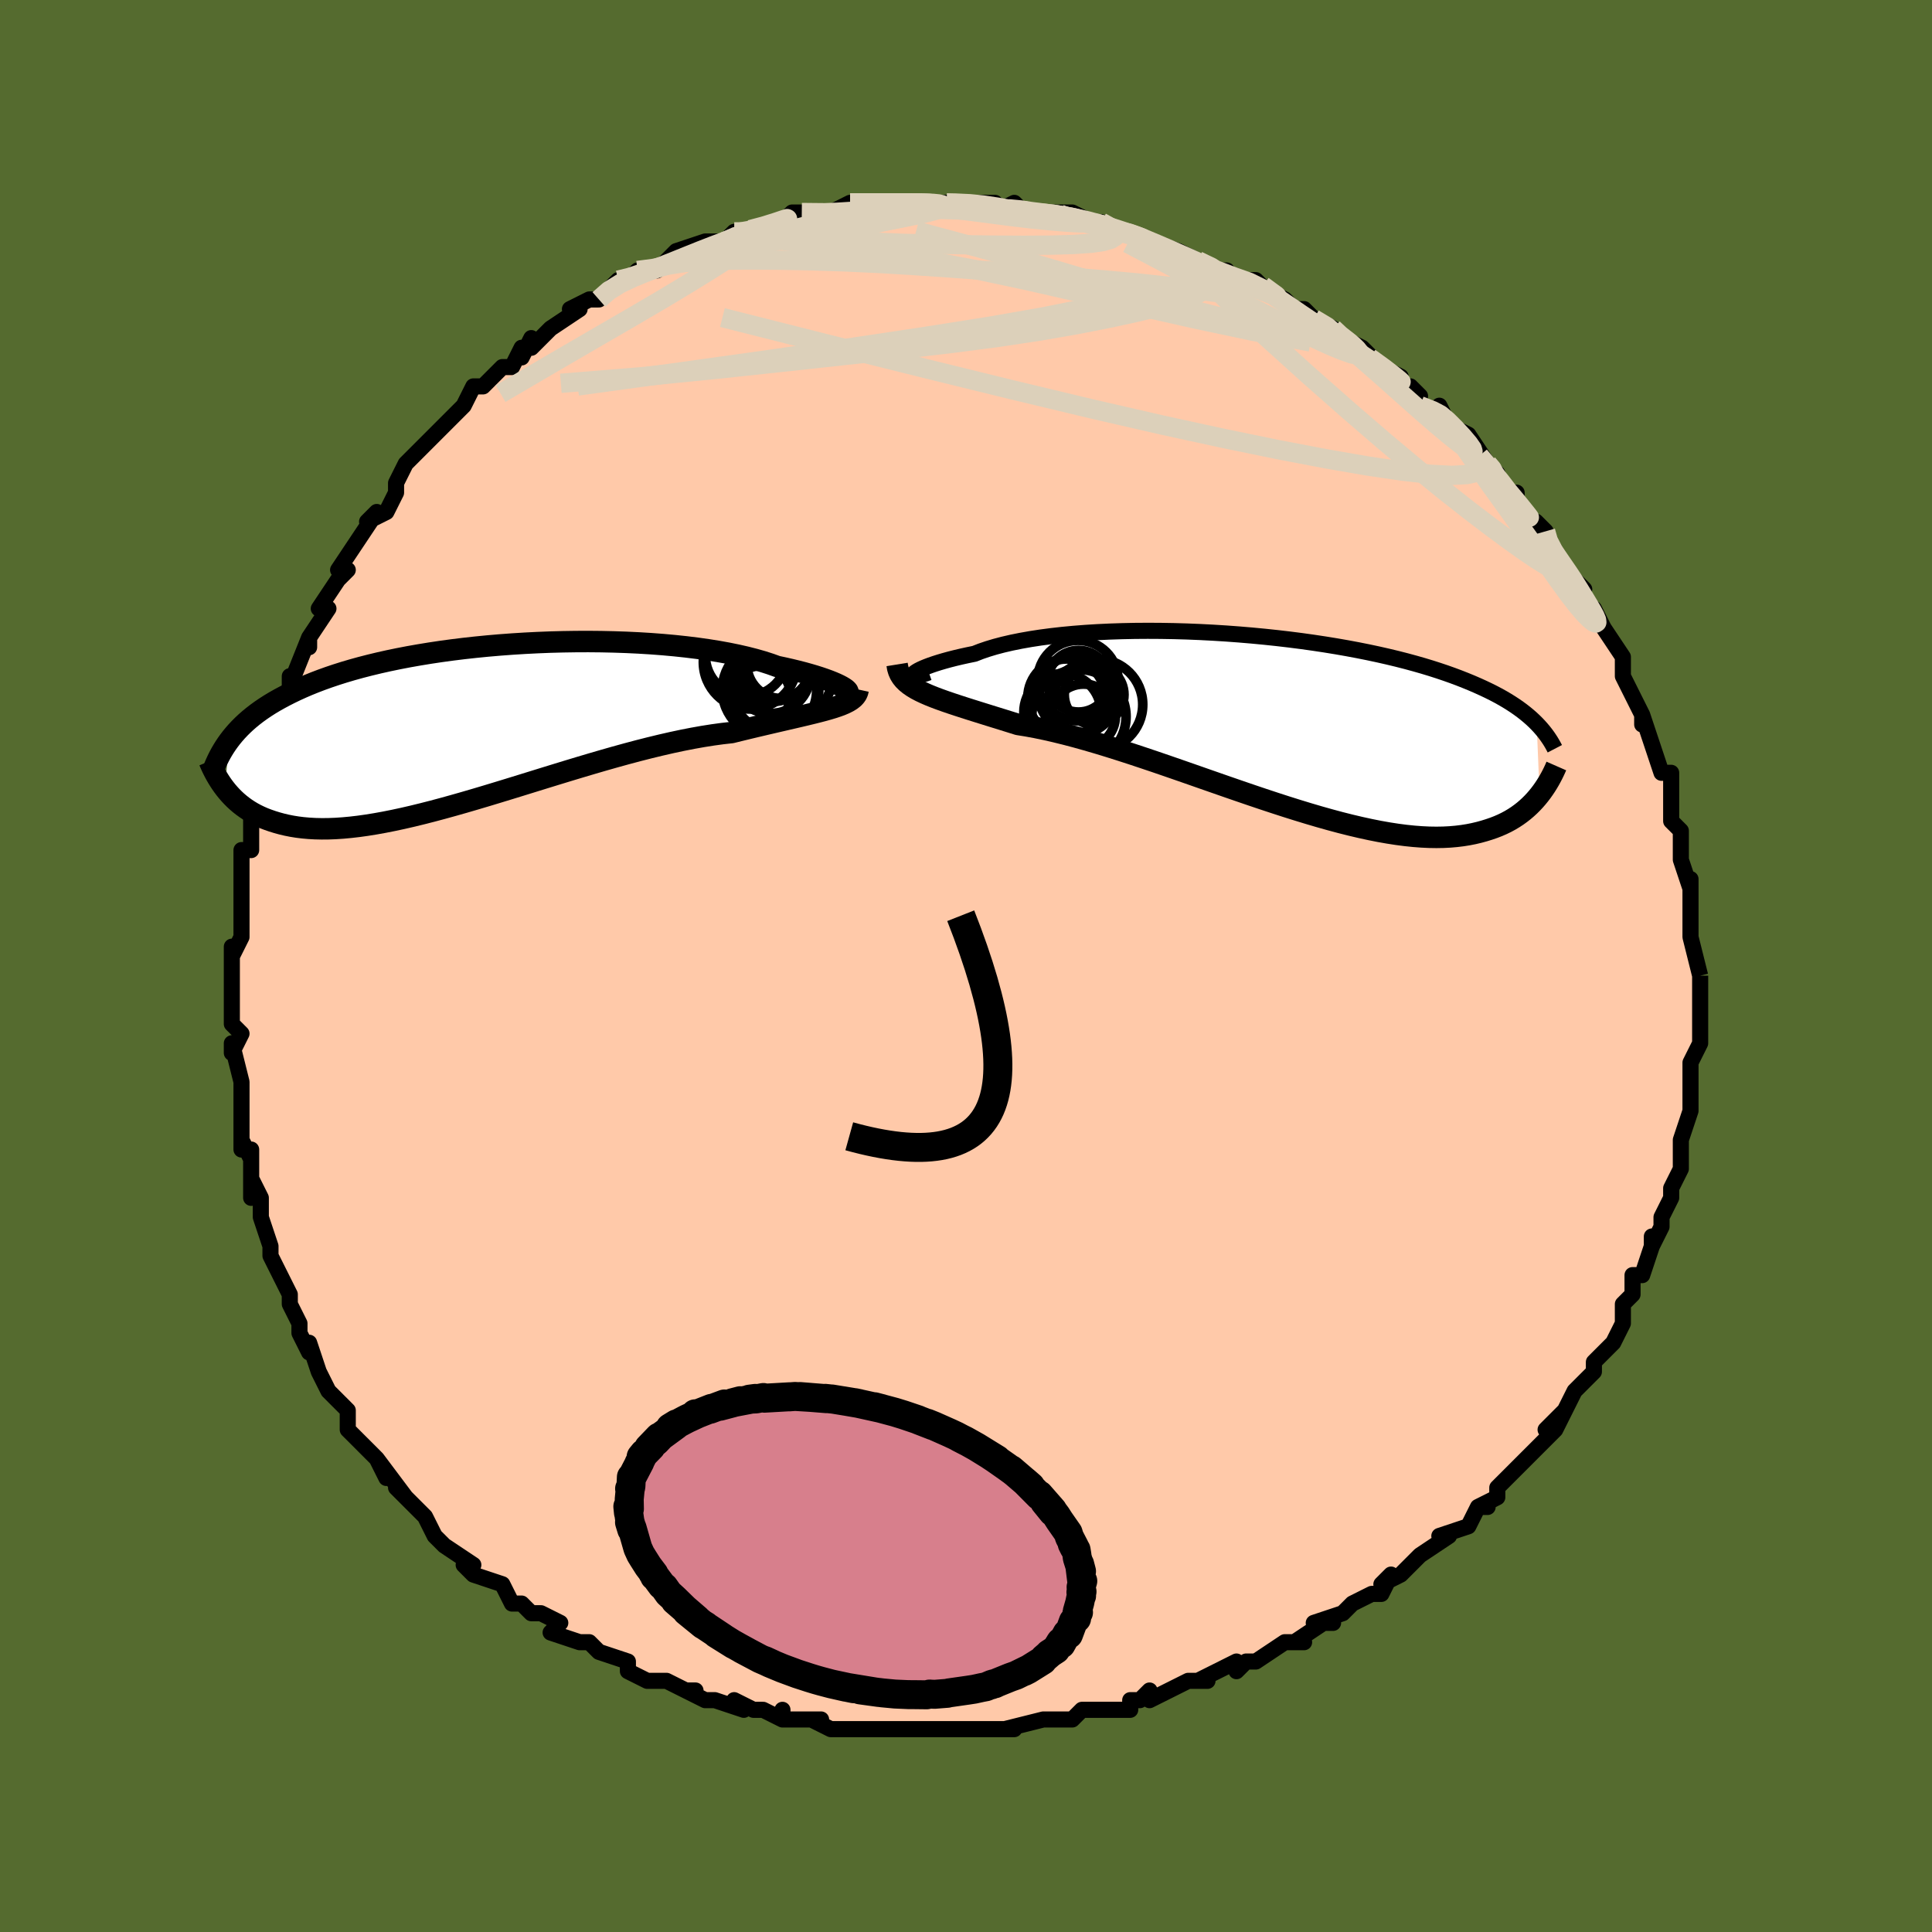 <svg viewBox="-100 -100 200 200" xmlns="http://www.w3.org/2000/svg" width="400" height="400" id="face-svg"><defs><clipPath id="leftEyeClipPath"><polyline points="38.186,-3.757,38.01,-3.878,37.79,-4.009,37.524,-4.149,37.214,-4.296,36.86,-4.448,36.463,-4.606,36.023,-4.767,35.542,-4.931,35.02,-5.097,34.458,-5.263,33.858,-5.43,33.22,-5.595,32.545,-5.759,31.836,-5.921,31.092,-6.079,30.384,-6.334,29.618,-6.58,28.795,-6.815,27.918,-7.04,26.989,-7.252,26.011,-7.452,24.985,-7.638,23.916,-7.809,22.806,-7.966,21.659,-8.107,20.478,-8.233,19.268,-8.343,18.03,-8.437,16.769,-8.514,15.49,-8.575,14.194,-8.619,12.886,-8.648,11.57,-8.66,10.249,-8.655,8.927,-8.635,7.606,-8.6,6.291,-8.548,4.983,-8.482,3.687,-8.401,2.405,-8.306,1.139,-8.197,-0.107,-8.074,-1.331,-7.939,-2.532,-7.791,-3.706,-7.631,-4.853,-7.459,-5.971,-7.276,-7.058,-7.084,-8.113,-6.881,-9.135,-6.669,-10.123,-6.448,-11.077,-6.218,-11.995,-5.982,-12.879,-5.738,-13.727,-5.487,-14.541,-5.23,-15.32,-4.968,-16.065,-4.701,-16.778,-4.429,-17.458,-4.154,-18.107,-3.874,-18.726,-3.592,-19.317,-3.307,-19.882,-3.02,-20.423,-2.73,-20.939,-2.439,-21.43,-2.144,-21.897,-1.845,-22.34,-1.544,-22.761,-1.24,-23.159,-0.933,-23.536,-0.624,-23.893,-0.312,-24.229,0.002,-24.546,0.319,-24.845,0.637,-25.126,0.957,-25.391,1.279,-25.639,1.603,-26.056,6.577,-25.836,6.852,-25.602,7.122,-25.356,7.388,-25.096,7.649,-24.822,7.903,-24.532,8.151,-24.227,8.391,-23.906,8.622,-23.568,8.845,-23.213,9.058,-22.84,9.26,-22.448,9.45,-22.037,9.629,-21.606,9.794,-21.156,9.949,-20.686,10.095,-20.195,10.229,-19.681,10.351,-19.142,10.458,-18.579,10.549,-17.989,10.622,-17.372,10.677,-16.726,10.713,-16.052,10.728,-15.348,10.722,-14.615,10.694,-13.851,10.643,-13.056,10.569,-12.232,10.473,-11.377,10.353,-10.492,10.21,-9.577,10.045,-8.633,9.857,-7.66,9.648,-6.66,9.418,-5.633,9.167,-4.581,8.898,-3.504,8.61,-2.405,8.306,-1.284,7.987,-0.143,7.654,1.016,7.309,2.191,6.953,3.38,6.59,4.581,6.22,5.792,5.845,7.01,5.468,8.233,5.092,9.459,4.717,10.685,4.347,11.909,3.983,13.128,3.628,14.338,3.284,15.538,2.953,16.725,2.637,17.896,2.339,19.049,2.06,20.18,1.801,21.287,1.565,22.369,1.353,23.421,1.166,24.443,1.005,25.431,0.87,26.384,0.763,27.272,0.544,28.138,0.334,28.983,0.132,29.804,-0.061,30.6,-0.247,31.371,-0.426,32.114,-0.598,32.829,-0.763,33.514,-0.923,34.168,-1.078,34.79,-1.229,35.378,-1.377,35.932,-1.522,36.451,-1.668,36.933,-1.813"></polyline></clipPath><clipPath id="rightEyeClipPath"><polyline points="-37.333,-5.113,-37.23,-5.206,-37.079,-5.31,-36.882,-5.426,-36.638,-5.55,-36.348,-5.681,-36.012,-5.819,-35.631,-5.962,-35.207,-6.108,-34.738,-6.257,-34.227,-6.408,-33.674,-6.56,-33.081,-6.711,-32.448,-6.861,-31.776,-7.009,-31.068,-7.154,-30.422,-7.407,-29.713,-7.649,-28.942,-7.881,-28.11,-8.1,-27.219,-8.306,-26.273,-8.497,-25.274,-8.674,-24.226,-8.835,-23.131,-8.979,-21.994,-9.108,-20.817,-9.219,-19.605,-9.314,-18.361,-9.391,-17.089,-9.451,-15.793,-9.494,-14.478,-9.521,-13.146,-9.53,-11.802,-9.523,-10.45,-9.5,-9.093,-9.461,-7.735,-9.406,-6.38,-9.336,-5.03,-9.252,-3.69,-9.153,-2.362,-9.041,-1.049,-8.916,0.246,-8.779,1.519,-8.63,2.77,-8.47,3.995,-8.299,5.193,-8.118,6.361,-7.928,7.499,-7.729,8.604,-7.522,9.676,-7.308,10.713,-7.087,11.714,-6.86,12.68,-6.628,13.61,-6.39,14.503,-6.148,15.361,-5.903,16.182,-5.654,16.968,-5.402,17.72,-5.149,18.438,-4.893,19.124,-4.636,19.779,-4.378,20.405,-4.12,21.003,-3.861,21.575,-3.602,22.122,-3.343,22.643,-3.083,23.139,-2.822,23.61,-2.56,24.056,-2.298,24.48,-2.034,24.881,-1.771,25.26,-1.508,25.618,-1.244,25.956,-0.98,26.275,-0.716,26.576,-0.453,26.858,-0.189,27.124,0.074,27.428,7.437,27.192,7.727,26.943,8.014,26.68,8.296,26.402,8.573,26.108,8.844,25.799,9.108,25.472,9.364,25.129,9.612,24.767,9.85,24.387,10.078,23.988,10.294,23.568,10.498,23.129,10.689,22.668,10.867,22.187,11.032,21.684,11.188,21.159,11.332,20.61,11.462,20.035,11.576,19.434,11.672,18.805,11.749,18.147,11.806,17.46,11.841,16.742,11.853,15.993,11.841,15.214,11.804,14.403,11.742,13.561,11.655,12.687,11.541,11.782,11.401,10.847,11.236,9.882,11.044,8.887,10.827,7.864,10.586,6.813,10.321,5.736,10.032,4.634,9.722,3.509,9.391,2.362,9.041,1.194,8.674,0.009,8.29,-1.192,7.893,-2.408,7.483,-3.635,7.063,-4.872,6.636,-6.115,6.203,-7.363,5.767,-8.612,5.33,-9.86,4.895,-11.105,4.464,-12.342,4.04,-13.571,3.626,-14.787,3.222,-15.987,2.834,-17.17,2.461,-18.331,2.107,-19.469,1.775,-20.581,1.464,-21.663,1.179,-22.715,0.92,-23.732,0.688,-24.713,0.484,-25.657,0.31,-26.56,0.165,-27.427,-0.106,-28.271,-0.369,-29.092,-0.623,-29.887,-0.87,-30.656,-1.11,-31.398,-1.343,-32.111,-1.569,-32.795,-1.791,-33.448,-2.007,-34.071,-2.22,-34.66,-2.43,-35.217,-2.639,-35.739,-2.848,-36.227,-3.059,-36.678,-3.272"></polyline></clipPath><filter id="fuzzy"><feTurbulence id="turbulence" baseFrequency="0.05" numOctaves="3" type="noise" result="noise"></feTurbulence><feDisplacementMap in="SourceGraphic" in2="noise" scale="2"></feDisplacementMap></filter><linearGradient id="rainbowGradient" x1="0%" y1="0%" x2="100%" y2="0%"><stop offset="0%" style="stop-color: rgb(220, 208, 186);  stop-opacity: 1"></stop><stop offset="50%" style="stop-color: rgb(80, 68, 68);  stop-opacity: 1"></stop><stop offset="100%" style="stop-color: rgb(80, 68, 68);  stop-opacity: 1"></stop></linearGradient></defs><title>That&#39;s an ugly face</title><desc>CREATED BY XUAN TANG, MORE INFO AT TXSTC55.GITHUB.IO</desc><rect x="-100" y="-100" width="100%" height="100%" opacity="1" fill="rgb(85, 107, 47)"></rect><polyline id="faceContour" points="76,1,76,1,76,1,76,3,76,5,76,5,76,7,76,7,76,8,75,10,75,12,75,12,75,14,75,15,74,18,74,18,74,18,74,21,74,21,73,23,73,24,73,24,72,26,72,27,71,29,71,28,71,29,70,32,69,32,69,33,69,34,68,35,68,37,68,37,67,39,66,40,66,40,65,41,65,42,64,43,63,44,62,46,60,48,62,46,61,48,59,50,59,50,57,52,57,52,55,54,55,55,53,56,54,56,53,56,52,58,49,59,50,59,50,59,47,61,47,61,47,61,45,63,43,64,44,63,43,65,42,65,40,66,39,67,36,68,38,68,37,68,34,70,35,70,33,70,30,72,29,72,28,73,28,72,26,73,24,74,25,74,24,74,23,74,19,76,19,75,18,76,17,76,17,77,15,77,13,77,12,77,11,78,8,78,11,78,8,78,4,79,5,79,4,79,3,79,1,79,0,79,-2,79,-1,79,-6,79,-5,79,-5,79,-9,79,-8,79,-10,79,-13,79,-13,79,-14,79,-16,78,-15,78,-19,78,-19,77,-19,78,-21,77,-22,77,-24,76,-23,77,-26,76,-27,76,-29,75,-28,75,-29,75,-31,74,-31,74,-33,74,-35,73,-35,72,-38,71,-38,71,-39,70,-40,70,-40,70,-43,69,-42,68,-44,67,-45,67,-46,66,-47,66,-48,64,-51,63,-51,63,-51,63,-52,62,-51,62,-54,60,-55,59,-56,57,-56,57,-56,57,-57,56,-59,54,-58,55,-61,51,-60,53,-61,51,-63,49,-64,48,-64,48,-64,46,-64,46,-66,44,-66,44,-67,42,-68,39,-68,40,-69,38,-69,37,-70,35,-70,35,-70,34,-70,34,-70,34,-72,30,-72,30,-72,29,-73,26,-73,25,-73,24,-74,22,-74,24,-74,19,-74,20,-75,18,-75,19,-75,15,-75,14,-75,14,-75,13,-75,12,-76,8,-76,9,-75,7,-76,6,-76,2,-76,4,-76,1,-76,-2,-76,-1,-76,-1,-75,-3,-75,-3,-75,-7,-75,-8,-75,-9,-75,-11,-75,-12,-74,-12,-74,-14,-74,-15,-74,-16,-73,-18,-73,-18,-72,-22,-73,-22,-72,-22,-72,-24,-71,-25,-70,-28,-70,-28,-70,-30,-70,-29,-68,-34,-68,-34,-68,-33,-68,-34,-66,-37,-67,-37,-65,-40,-64,-41,-65,-41,-63,-44,-63,-44,-63,-44,-61,-47,-62,-46,-60,-47,-59,-49,-59,-50,-59,-50,-58,-52,-57,-53,-57,-53,-55,-55,-54,-56,-54,-56,-53,-57,-52,-58,-51,-60,-50,-60,-49,-61,-48,-62,-47,-62,-46,-64,-46,-63,-45,-65,-45,-64,-43,-66,-43,-66,-40,-68,-41,-68,-39,-69,-38,-69,-37,-70,-36,-71,-35,-71,-34,-72,-32,-72,-31,-73,-31,-73,-30,-74,-28,-74,-30,-74,-27,-75,-25,-75,-24,-76,-23,-76,-24,-76,-22,-76,-20,-77,-19,-77,-18,-78,-17,-78,-15,-78,-15,-78,-15,-78,-14,-78,-12,-79,-10,-79,-10,-79,-7,-79,-7,-79,-7,-79,-3,-79,-3,-79,-2,-79,-2,-79,1,-79,2,-79,3,-79,3,-78,5,-79,6,-78,6,-78,8,-78,8,-78,11,-78,13,-77,14,-77,14,-77,16,-76,16,-76,17,-76,17,-76,19,-75,22,-74,22,-74,22,-74,24,-73,26,-72,27,-72,26,-72,28,-71,30,-71,30,-71,31,-70,33,-69,34,-68,34,-68,35,-68,36,-67,38,-66,39,-65,39,-65,41,-64,40,-64,41,-64,43,-62,45,-61,44,-61,47,-59,46,-60,47,-58,49,-57,49,-58,50,-56,50,-56,52,-55,54,-52,55,-51,54,-52,54,-51,57,-48,57,-49,57,-48,58,-46,59,-46,60,-45,60,-44,61,-43,62,-41,62,-41,64,-39,63,-40,64,-37,65,-37,66,-35,66,-35,66,-35,68,-32,68,-30,68,-31,68,-30,69,-28,70,-26,70,-25,70,-26,71,-23,71,-23,72,-20,72,-20,73,-20,73,-17,73,-16,73,-15,74,-14,74,-13,74,-13,74,-11,75,-8,75,-9,75,-7,75,-6,75,-4,75,-4,75,-3,75,-3,76,1,76,1" fill="#ffc9a9" stroke="black" stroke-width="1.667" stroke-linejoin="round" filter="url(#fuzzy)"></polyline><g transform="translate(31.951 -25.168)"><polyline id="rightCountour" points="-37.333,-5.113,-37.23,-5.206,-37.079,-5.31,-36.882,-5.426,-36.638,-5.55,-36.348,-5.681,-36.012,-5.819,-35.631,-5.962,-35.207,-6.108,-34.738,-6.257,-34.227,-6.408,-33.674,-6.56,-33.081,-6.711,-32.448,-6.861,-31.776,-7.009,-31.068,-7.154,-30.422,-7.407,-29.713,-7.649,-28.942,-7.881,-28.11,-8.1,-27.219,-8.306,-26.273,-8.497,-25.274,-8.674,-24.226,-8.835,-23.131,-8.979,-21.994,-9.108,-20.817,-9.219,-19.605,-9.314,-18.361,-9.391,-17.089,-9.451,-15.793,-9.494,-14.478,-9.521,-13.146,-9.53,-11.802,-9.523,-10.45,-9.5,-9.093,-9.461,-7.735,-9.406,-6.38,-9.336,-5.03,-9.252,-3.69,-9.153,-2.362,-9.041,-1.049,-8.916,0.246,-8.779,1.519,-8.63,2.77,-8.47,3.995,-8.299,5.193,-8.118,6.361,-7.928,7.499,-7.729,8.604,-7.522,9.676,-7.308,10.713,-7.087,11.714,-6.86,12.68,-6.628,13.61,-6.39,14.503,-6.148,15.361,-5.903,16.182,-5.654,16.968,-5.402,17.72,-5.149,18.438,-4.893,19.124,-4.636,19.779,-4.378,20.405,-4.12,21.003,-3.861,21.575,-3.602,22.122,-3.343,22.643,-3.083,23.139,-2.822,23.61,-2.56,24.056,-2.298,24.48,-2.034,24.881,-1.771,25.26,-1.508,25.618,-1.244,25.956,-0.98,26.275,-0.716,26.576,-0.453,26.858,-0.189,27.124,0.074,27.428,7.437,27.192,7.727,26.943,8.014,26.68,8.296,26.402,8.573,26.108,8.844,25.799,9.108,25.472,9.364,25.129,9.612,24.767,9.85,24.387,10.078,23.988,10.294,23.568,10.498,23.129,10.689,22.668,10.867,22.187,11.032,21.684,11.188,21.159,11.332,20.61,11.462,20.035,11.576,19.434,11.672,18.805,11.749,18.147,11.806,17.46,11.841,16.742,11.853,15.993,11.841,15.214,11.804,14.403,11.742,13.561,11.655,12.687,11.541,11.782,11.401,10.847,11.236,9.882,11.044,8.887,10.827,7.864,10.586,6.813,10.321,5.736,10.032,4.634,9.722,3.509,9.391,2.362,9.041,1.194,8.674,0.009,8.29,-1.192,7.893,-2.408,7.483,-3.635,7.063,-4.872,6.636,-6.115,6.203,-7.363,5.767,-8.612,5.33,-9.86,4.895,-11.105,4.464,-12.342,4.04,-13.571,3.626,-14.787,3.222,-15.987,2.834,-17.17,2.461,-18.331,2.107,-19.469,1.775,-20.581,1.464,-21.663,1.179,-22.715,0.92,-23.732,0.688,-24.713,0.484,-25.657,0.31,-26.56,0.165,-27.427,-0.106,-28.271,-0.369,-29.092,-0.623,-29.887,-0.87,-30.656,-1.11,-31.398,-1.343,-32.111,-1.569,-32.795,-1.791,-33.448,-2.007,-34.071,-2.22,-34.66,-2.43,-35.217,-2.639,-35.739,-2.848,-36.227,-3.059,-36.678,-3.272" fill="white" stroke="white" stroke-width="0" stroke-linejoin="round" filter="url(#fuzzy)"></polyline></g><g transform="translate(-50.648 -24.929)"><polyline id="leftCountour" points="38.186,-3.757,38.01,-3.878,37.79,-4.009,37.524,-4.149,37.214,-4.296,36.86,-4.448,36.463,-4.606,36.023,-4.767,35.542,-4.931,35.02,-5.097,34.458,-5.263,33.858,-5.43,33.22,-5.595,32.545,-5.759,31.836,-5.921,31.092,-6.079,30.384,-6.334,29.618,-6.58,28.795,-6.815,27.918,-7.04,26.989,-7.252,26.011,-7.452,24.985,-7.638,23.916,-7.809,22.806,-7.966,21.659,-8.107,20.478,-8.233,19.268,-8.343,18.03,-8.437,16.769,-8.514,15.49,-8.575,14.194,-8.619,12.886,-8.648,11.57,-8.66,10.249,-8.655,8.927,-8.635,7.606,-8.6,6.291,-8.548,4.983,-8.482,3.687,-8.401,2.405,-8.306,1.139,-8.197,-0.107,-8.074,-1.331,-7.939,-2.532,-7.791,-3.706,-7.631,-4.853,-7.459,-5.971,-7.276,-7.058,-7.084,-8.113,-6.881,-9.135,-6.669,-10.123,-6.448,-11.077,-6.218,-11.995,-5.982,-12.879,-5.738,-13.727,-5.487,-14.541,-5.23,-15.32,-4.968,-16.065,-4.701,-16.778,-4.429,-17.458,-4.154,-18.107,-3.874,-18.726,-3.592,-19.317,-3.307,-19.882,-3.02,-20.423,-2.73,-20.939,-2.439,-21.43,-2.144,-21.897,-1.845,-22.34,-1.544,-22.761,-1.24,-23.159,-0.933,-23.536,-0.624,-23.893,-0.312,-24.229,0.002,-24.546,0.319,-24.845,0.637,-25.126,0.957,-25.391,1.279,-25.639,1.603,-26.056,6.577,-25.836,6.852,-25.602,7.122,-25.356,7.388,-25.096,7.649,-24.822,7.903,-24.532,8.151,-24.227,8.391,-23.906,8.622,-23.568,8.845,-23.213,9.058,-22.84,9.26,-22.448,9.45,-22.037,9.629,-21.606,9.794,-21.156,9.949,-20.686,10.095,-20.195,10.229,-19.681,10.351,-19.142,10.458,-18.579,10.549,-17.989,10.622,-17.372,10.677,-16.726,10.713,-16.052,10.728,-15.348,10.722,-14.615,10.694,-13.851,10.643,-13.056,10.569,-12.232,10.473,-11.377,10.353,-10.492,10.21,-9.577,10.045,-8.633,9.857,-7.66,9.648,-6.66,9.418,-5.633,9.167,-4.581,8.898,-3.504,8.61,-2.405,8.306,-1.284,7.987,-0.143,7.654,1.016,7.309,2.191,6.953,3.38,6.59,4.581,6.22,5.792,5.845,7.01,5.468,8.233,5.092,9.459,4.717,10.685,4.347,11.909,3.983,13.128,3.628,14.338,3.284,15.538,2.953,16.725,2.637,17.896,2.339,19.049,2.06,20.18,1.801,21.287,1.565,22.369,1.353,23.421,1.166,24.443,1.005,25.431,0.87,26.384,0.763,27.272,0.544,28.138,0.334,28.983,0.132,29.804,-0.061,30.6,-0.247,31.371,-0.426,32.114,-0.598,32.829,-0.763,33.514,-0.923,34.168,-1.078,34.79,-1.229,35.378,-1.377,35.932,-1.522,36.451,-1.668,36.933,-1.813" fill="white" stroke="white" stroke-width="0" stroke-linejoin="round" filter="url(#fuzzy)"></polyline></g><g transform="translate(31.951 -25.168)"><polyline id="rightUpper" points="-35.803,-5.223,-36.159,-5.097,-36.472,-5.003,-36.741,-4.937,-36.965,-4.899,-37.143,-4.884,-37.275,-4.893,-37.361,-4.922,-37.399,-4.969,-37.39,-5.033,-37.333,-5.113,-37.23,-5.206,-37.079,-5.31,-36.882,-5.426,-36.638,-5.55,-36.348,-5.681,-36.012,-5.819,-35.631,-5.962,-35.207,-6.108,-34.738,-6.257,-34.227,-6.408,-33.674,-6.56,-33.081,-6.711,-32.448,-6.861,-31.776,-7.009,-31.068,-7.154,-30.422,-7.407,-29.713,-7.649,-28.942,-7.881,-28.11,-8.1,-27.219,-8.306,-26.273,-8.497,-25.274,-8.674,-24.226,-8.835,-23.131,-8.979,-21.994,-9.108,-20.817,-9.219,-19.605,-9.314,-18.361,-9.391,-17.089,-9.451,-15.793,-9.494,-14.478,-9.521,-13.146,-9.53,-11.802,-9.523,-10.45,-9.5,-9.093,-9.461,-7.735,-9.406,-6.38,-9.336,-5.03,-9.252,-3.69,-9.153,-2.362,-9.041,-1.049,-8.916,0.246,-8.779,1.519,-8.63,2.77,-8.47,3.995,-8.299,5.193,-8.118,6.361,-7.928,7.499,-7.729,8.604,-7.522,9.676,-7.308,10.713,-7.087,11.714,-6.86,12.68,-6.628,13.61,-6.39,14.503,-6.148,15.361,-5.903,16.182,-5.654,16.968,-5.402,17.72,-5.149,18.438,-4.893,19.124,-4.636,19.779,-4.378,20.405,-4.12,21.003,-3.861,21.575,-3.602,22.122,-3.343,22.643,-3.083,23.139,-2.822,23.61,-2.56,24.056,-2.298,24.48,-2.034,24.881,-1.771,25.26,-1.508,25.618,-1.244,25.956,-0.98,26.275,-0.716,26.576,-0.453,26.858,-0.189,27.124,0.074,27.373,0.337,27.607,0.599,27.827,0.861,28.032,1.122,28.224,1.383,28.403,1.644,28.571,1.903,28.726,2.163,28.87,2.421,29.004,2.679" fill="none" stroke="black" stroke-width="1.667" stroke-linejoin="round" filter="url(#fuzzy)"></polyline><polyline id="rightLower" points="-39.083,-6.047,-39.023,-5.678,-38.921,-5.338,-38.78,-5.022,-38.597,-4.728,-38.375,-4.454,-38.112,-4.195,-37.811,-3.95,-37.471,-3.716,-37.093,-3.49,-36.678,-3.272,-36.227,-3.059,-35.739,-2.848,-35.217,-2.639,-34.66,-2.43,-34.071,-2.22,-33.448,-2.007,-32.795,-1.791,-32.111,-1.569,-31.398,-1.343,-30.656,-1.11,-29.887,-0.87,-29.092,-0.623,-28.271,-0.369,-27.427,-0.106,-26.56,0.165,-25.657,0.31,-24.713,0.484,-23.732,0.688,-22.715,0.92,-21.663,1.179,-20.581,1.464,-19.469,1.775,-18.331,2.107,-17.17,2.461,-15.987,2.834,-14.787,3.222,-13.571,3.626,-12.342,4.04,-11.105,4.464,-9.86,4.895,-8.612,5.33,-7.363,5.767,-6.115,6.203,-4.872,6.636,-3.635,7.063,-2.408,7.483,-1.192,7.893,0.009,8.29,1.194,8.674,2.362,9.041,3.509,9.391,4.634,9.722,5.736,10.032,6.813,10.321,7.864,10.586,8.887,10.827,9.882,11.044,10.847,11.236,11.782,11.401,12.687,11.541,13.561,11.655,14.403,11.742,15.214,11.804,15.993,11.841,16.742,11.853,17.46,11.841,18.147,11.806,18.805,11.749,19.434,11.672,20.035,11.576,20.61,11.462,21.159,11.332,21.684,11.188,22.187,11.032,22.668,10.867,23.129,10.689,23.568,10.498,23.988,10.294,24.387,10.078,24.767,9.85,25.129,9.612,25.472,9.364,25.799,9.108,26.108,8.844,26.402,8.573,26.68,8.296,26.943,8.014,27.192,7.727,27.428,7.437,27.651,7.144,27.861,6.848,28.06,6.551,28.247,6.253,28.424,5.954,28.59,5.655,28.747,5.356,28.894,5.058,29.032,4.76,29.162,4.464" fill="none" stroke="black" stroke-width="2.222" stroke-linejoin="round" filter="url(#fuzzy)"></polyline><!--[--><circle r="4.165" cx="-20.369" cy="-4.378" stroke="black" fill="none" stroke-width="1" filter="url(#fuzzy)" clip-path="url(#rightEyeClipPath)"></circle><circle r="4.881" cx="-20.261" cy="-0.647" stroke="black" fill="none" stroke-width="1" filter="url(#fuzzy)" clip-path="url(#rightEyeClipPath)"></circle><circle r="3.994" cx="-21.969" cy="-1.102" stroke="black" fill="none" stroke-width="1" filter="url(#fuzzy)" clip-path="url(#rightEyeClipPath)"></circle><circle r="3.422" cx="-19.957" cy="-2.382" stroke="black" fill="none" stroke-width="1" filter="url(#fuzzy)" clip-path="url(#rightEyeClipPath)"></circle><circle r="4.022" cx="-21.532" cy="-2.598" stroke="black" fill="none" stroke-width="1" filter="url(#fuzzy)" clip-path="url(#rightEyeClipPath)"></circle><circle r="3.192" cx="-20.304" cy="-4.312" stroke="black" fill="none" stroke-width="1" filter="url(#fuzzy)" clip-path="url(#rightEyeClipPath)"></circle><circle r="4.055" cx="-20.384" cy="-3.013" stroke="black" fill="none" stroke-width="1" filter="url(#fuzzy)" clip-path="url(#rightEyeClipPath)"></circle><circle r="3.307" cx="-19.788" cy="-0.71" stroke="black" fill="none" stroke-width="1" filter="url(#fuzzy)" clip-path="url(#rightEyeClipPath)"></circle><circle r="4.702" cx="-18.357" cy="-1.896" stroke="black" fill="none" stroke-width="1" filter="url(#fuzzy)" clip-path="url(#rightEyeClipPath)"></circle><circle r="3.091" cx="-18.687" cy="-2.915" stroke="black" fill="none" stroke-width="1" filter="url(#fuzzy)" clip-path="url(#rightEyeClipPath)"></circle><!--]--></g><g transform="translate(-50.648 -24.929)"><polyline id="leftUpper" points="37.399,-3.401,37.684,-3.341,37.924,-3.307,38.118,-3.298,38.267,-3.31,38.369,-3.343,38.425,-3.395,38.435,-3.464,38.398,-3.548,38.315,-3.646,38.186,-3.757,38.01,-3.878,37.79,-4.009,37.524,-4.149,37.214,-4.296,36.86,-4.448,36.463,-4.606,36.023,-4.767,35.542,-4.931,35.02,-5.097,34.458,-5.263,33.858,-5.43,33.22,-5.595,32.545,-5.759,31.836,-5.921,31.092,-6.079,30.384,-6.334,29.618,-6.58,28.795,-6.815,27.918,-7.04,26.989,-7.252,26.011,-7.452,24.985,-7.638,23.916,-7.809,22.806,-7.966,21.659,-8.107,20.478,-8.233,19.268,-8.343,18.03,-8.437,16.769,-8.514,15.49,-8.575,14.194,-8.619,12.886,-8.648,11.57,-8.66,10.249,-8.655,8.927,-8.635,7.606,-8.6,6.291,-8.548,4.983,-8.482,3.687,-8.401,2.405,-8.306,1.139,-8.197,-0.107,-8.074,-1.331,-7.939,-2.532,-7.791,-3.706,-7.631,-4.853,-7.459,-5.971,-7.276,-7.058,-7.084,-8.113,-6.881,-9.135,-6.669,-10.123,-6.448,-11.077,-6.218,-11.995,-5.982,-12.879,-5.738,-13.727,-5.487,-14.541,-5.23,-15.32,-4.968,-16.065,-4.701,-16.778,-4.429,-17.458,-4.154,-18.107,-3.874,-18.726,-3.592,-19.317,-3.307,-19.882,-3.02,-20.423,-2.73,-20.939,-2.439,-21.43,-2.144,-21.897,-1.845,-22.34,-1.544,-22.761,-1.24,-23.159,-0.933,-23.536,-0.624,-23.893,-0.312,-24.229,0.002,-24.546,0.319,-24.845,0.637,-25.126,0.957,-25.391,1.279,-25.639,1.603,-25.872,1.928,-26.09,2.255,-26.294,2.583,-26.485,2.912,-26.663,3.243,-26.829,3.575,-26.983,3.908,-27.126,4.242,-27.259,4.577,-27.382,4.913" fill="none" stroke="black" stroke-width="2.222" stroke-linejoin="round" filter="url(#fuzzy)"></polyline><polyline id="leftLower" points="39.488,-3.698,39.432,-3.442,39.33,-3.208,39.181,-2.992,38.988,-2.793,38.75,-2.608,38.469,-2.434,38.145,-2.27,37.781,-2.113,37.376,-1.961,36.933,-1.813,36.451,-1.668,35.932,-1.522,35.378,-1.377,34.79,-1.229,34.168,-1.078,33.514,-0.923,32.829,-0.763,32.114,-0.598,31.371,-0.426,30.6,-0.247,29.804,-0.061,28.983,0.132,28.138,0.334,27.272,0.544,26.384,0.763,25.431,0.87,24.443,1.005,23.421,1.166,22.369,1.353,21.287,1.565,20.18,1.801,19.049,2.06,17.896,2.339,16.725,2.637,15.538,2.953,14.338,3.284,13.128,3.628,11.909,3.983,10.685,4.347,9.459,4.717,8.233,5.092,7.01,5.468,5.792,5.845,4.581,6.22,3.38,6.59,2.191,6.953,1.016,7.309,-0.143,7.654,-1.284,7.987,-2.405,8.306,-3.504,8.61,-4.581,8.898,-5.633,9.167,-6.66,9.418,-7.66,9.648,-8.633,9.857,-9.577,10.045,-10.492,10.21,-11.377,10.353,-12.232,10.473,-13.056,10.569,-13.851,10.643,-14.615,10.694,-15.348,10.722,-16.052,10.728,-16.726,10.713,-17.372,10.677,-17.989,10.622,-18.579,10.549,-19.142,10.458,-19.681,10.351,-20.195,10.229,-20.686,10.095,-21.156,9.949,-21.606,9.794,-22.037,9.629,-22.448,9.45,-22.84,9.26,-23.213,9.058,-23.568,8.845,-23.906,8.622,-24.227,8.391,-24.532,8.151,-24.822,7.903,-25.096,7.649,-25.356,7.388,-25.602,7.122,-25.836,6.852,-26.056,6.577,-26.265,6.299,-26.462,6.018,-26.648,5.735,-26.824,5.45,-26.99,5.164,-27.146,4.877,-27.293,4.589,-27.432,4.301,-27.562,4.013,-27.684,3.725" fill="none" stroke="black" stroke-width="2.222" stroke-linejoin="round" filter="url(#fuzzy)"></polyline><!--[--><circle r="4.668" cx="32.187" cy="-5.161" stroke="black" fill="none" stroke-width="1" filter="url(#fuzzy)" clip-path="url(#leftEyeClipPath)"></circle><circle r="4.854" cx="28.312" cy="-6.529" stroke="black" fill="none" stroke-width="1" filter="url(#fuzzy)" clip-path="url(#leftEyeClipPath)"></circle><circle r="4.883" cx="30.308" cy="-3.659" stroke="black" fill="none" stroke-width="1" filter="url(#fuzzy)" clip-path="url(#leftEyeClipPath)"></circle><circle r="3.069" cx="29.417" cy="-3.085" stroke="black" fill="none" stroke-width="1" filter="url(#fuzzy)" clip-path="url(#leftEyeClipPath)"></circle><circle r="4.157" cx="30.584" cy="-6.599" stroke="black" fill="none" stroke-width="1" filter="url(#fuzzy)" clip-path="url(#leftEyeClipPath)"></circle><circle r="4.234" cx="30.979" cy="-6.955" stroke="black" fill="none" stroke-width="1" filter="url(#fuzzy)" clip-path="url(#leftEyeClipPath)"></circle><circle r="4.257" cx="27.912" cy="-7.25" stroke="black" fill="none" stroke-width="1" filter="url(#fuzzy)" clip-path="url(#leftEyeClipPath)"></circle><circle r="4.516" cx="30.9" cy="-3.824" stroke="black" fill="none" stroke-width="1" filter="url(#fuzzy)" clip-path="url(#leftEyeClipPath)"></circle><circle r="3.573" cx="31.541" cy="-6.331" stroke="black" fill="none" stroke-width="1" filter="url(#fuzzy)" clip-path="url(#leftEyeClipPath)"></circle><circle r="4.138" cx="30.412" cy="-5.349" stroke="black" fill="none" stroke-width="1" filter="url(#fuzzy)" clip-path="url(#leftEyeClipPath)"></circle><!--]--></g><g id="hairs"><!--[--><polyline points="24,-73,25.193,-72.354,25.262,-71.966,24.663,-71.575,23.559,-71.105,21.886,-70.532,19.545,-69.837,16.467,-69.024,12.606,-68.125,7.91,-67.181,2.334,-66.208,-4.159,-65.183,-11.597,-64.065,-20.031,-62.834,-29.54,-61.505,-40.203,-60.042" fill="none" stroke="rgb(220, 208, 186)" stroke-width="2" stroke-linejoin="round" filter="url(#fuzzy)"></polyline><polyline points="-38,-69,-36.972,-69.903,-35.793,-70.635,-34.456,-71.264,-33.013,-71.854,-31.551,-72.43,-30.134,-72.994,-28.782,-73.54,-27.479,-74.063,-26.201,-74.561,-24.937,-75.035,-23.703,-75.481,-22.54,-75.89,-21.491,-76.251,-20.581,-76.559,-19.814,-76.821,-19.189,-77.044,-18.724,-77.227,-18.476,-77.349,-18.517,-77.37,-18.918,-77.248,-19.73,-76.975,-20.946,-76.597,-22.335,-76.228" fill="none" stroke="rgb(220, 208, 186)" stroke-width="2" stroke-linejoin="round" filter="url(#fuzzy)"></polyline><polyline points="24,-73,25.353,-72.364,25.891,-72.02,26.107,-71.711,26.161,-71.373,26.009,-70.98,25.571,-70.518,24.79,-69.991,23.624,-69.424,22.048,-68.845,20.051,-68.261,17.627,-67.664,14.766,-67.041,11.447,-66.39,7.644,-65.728,3.336,-65.077,-1.48,-64.449,-6.798,-63.832,-12.62,-63.194,-18.979,-62.503,-25.943,-61.759,-33.59,-61.002,-41.941,-60.322" fill="none" stroke="rgb(220, 208, 186)" stroke-width="2" stroke-linejoin="round" filter="url(#fuzzy)"></polyline><polyline points="-2,-79,-1.116,-78.982,0.402,-78.91,1.88,-78.762,3.241,-78.556,4.539,-78.322,5.814,-78.087,7.08,-77.865,8.338,-77.661,9.583,-77.475,10.792,-77.301,11.923,-77.133,12.91,-76.972,13.684,-76.829,14.18,-76.727,14.354,-76.687,14.17,-76.726,13.599,-76.843,12.632,-77.018,11.304,-77.22,9.685,-77.428,7.835,-77.671" fill="none" stroke="rgb(220, 208, 186)" stroke-width="2" stroke-linejoin="round" filter="url(#fuzzy)"></polyline><polyline points="-10,-79,-8.092,-78.999,-7.012,-78.994,-6.026,-78.98,-5.093,-78.958,-4.327,-78.926,-3.784,-78.874,-3.477,-78.788,-3.431,-78.65,-3.698,-78.451,-4.326,-78.19,-5.339,-77.879,-6.742,-77.531,-8.55,-77.149,-10.817,-76.721,-13.616,-76.227,-16.973,-75.659,-20.786,-75.034,-24.917,-74.432" fill="none" stroke="rgb(220, 208, 186)" stroke-width="2" stroke-linejoin="round" filter="url(#fuzzy)"></polyline><polyline points="36,-67,37.394,-66.168,38.025,-65.627,38.14,-65.334,37.853,-65.212,37.227,-65.193,36.284,-65.24,34.978,-65.365,33.212,-65.624,30.88,-66.078,27.906,-66.767,24.259,-67.708,19.938,-68.905,14.924,-70.365,9.146,-72.086,2.497,-74.031,-5.161,-76.088" fill="none" stroke="rgb(220, 208, 186)" stroke-width="2" stroke-linejoin="round" filter="url(#fuzzy)"></polyline><polyline points="16,-76,16.877,-75.874,18.112,-75.418,19.706,-74.753,21.384,-74.032,23.003,-73.317,24.558,-72.609,26.06,-71.913,27.475,-71.26,28.747,-70.688,29.834,-70.222,30.733,-69.861,31.445,-69.589,31.952,-69.399,32.2,-69.32,32.099,-69.426,31.582,-69.8,30.735,-70.424" fill="none" stroke="rgb(220, 208, 186)" stroke-width="2" stroke-linejoin="round" filter="url(#fuzzy)"></polyline><polyline points="-12,-79,-10.531,-79,-9.296,-79,-8.123,-79,-7.006,-79,-5.94,-78.998,-4.957,-78.993,-4.1,-78.979,-3.397,-78.948,-2.857,-78.895,-2.488,-78.814,-2.313,-78.704,-2.362,-78.564,-2.67,-78.396,-3.261,-78.197,-4.154,-77.963,-5.353,-77.694,-6.853,-77.392,-8.638,-77.066,-10.705,-76.721,-13.099,-76.353,-15.962,-75.944,-19.535,-75.457,-24.106,-74.852" fill="none" stroke="rgb(220, 208, 186)" stroke-width="2" stroke-linejoin="round" filter="url(#fuzzy)"></polyline><polyline points="-34,-72,-32.304,-72.224,-30.782,-72.557,-29.113,-72.821,-27.158,-72.985,-24.86,-73.065,-22.2,-73.085,-19.209,-73.064,-15.967,-73.001,-12.563,-72.891,-9.047,-72.727,-5.417,-72.512,-1.651,-72.257,2.249,-71.973,6.235,-71.672,10.225,-71.361,14.14,-71.04,17.941,-70.692,21.655,-70.286,25.378,-69.791,29.212,-69.257" fill="none" stroke="rgb(220, 208, 186)" stroke-width="2" stroke-linejoin="round" filter="url(#fuzzy)"></polyline><polyline points="60,-45,60.278,-44.031,60.772,-43.067,61.213,-42.255,61.497,-41.658,61.588,-41.26,61.485,-41.039,61.19,-40.993,60.695,-41.143,59.976,-41.513,59.004,-42.12,57.747,-42.974,56.181,-44.09,54.286,-45.489,52.057,-47.188,49.499,-49.202,46.613,-51.546,43.374,-54.259,39.724,-57.404,35.611,-61.027,31.108,-65.092,26.481,-69.456" fill="none" stroke="rgb(220, 208, 186)" stroke-width="2" stroke-linejoin="round" filter="url(#fuzzy)"></polyline><polyline points="-36,-71,-34.861,-71.275,-33.368,-71.769,-31.722,-72.313,-30.045,-72.87,-28.348,-73.422,-26.595,-73.96,-24.751,-74.487,-22.806,-75.012,-20.787,-75.537,-18.772,-76.051,-16.852,-76.535,-15.094,-76.974,-13.516,-77.366,-12.119,-77.724,-10.93,-78.064,-9.999,-78.384,-9.352,-78.662,-9.094,-78.871" fill="none" stroke="rgb(220, 208, 186)" stroke-width="2" stroke-linejoin="round" filter="url(#fuzzy)"></polyline><polyline points="3,-78,4.545,-78.372,5.66,-78.267,6.699,-78.11,7.821,-77.969,9.015,-77.822,10.174,-77.65,11.165,-77.459,11.892,-77.27,12.308,-77.108,12.415,-76.993,12.233,-76.933,11.783,-76.925,11.064,-76.96,10.042,-77.031,8.65,-77.148,6.826,-77.33,4.559,-77.597,1.832,-77.953,-1.639,-78.402" fill="none" stroke="rgb(220, 208, 186)" stroke-width="2" stroke-linejoin="round" filter="url(#fuzzy)"></polyline><polyline points="54,-52,54.444,-51.484,54.715,-50.989,55.275,-50.198,56.013,-49.286,56.737,-48.421,57.35,-47.673,57.83,-47.075,58.164,-46.656,58.317,-46.449,58.252,-46.485,57.957,-46.796,57.432,-47.432,56.619,-48.499,55.306,-50.216,53.148,-52.823" fill="none" stroke="rgb(220, 208, 186)" stroke-width="2" stroke-linejoin="round" filter="url(#fuzzy)"></polyline><polyline points="47,-58,48.32,-57.484,49.115,-57.064,49.84,-56.446,50.625,-55.663,51.403,-54.828,52.031,-54.085,52.401,-53.553,52.483,-53.282,52.292,-53.277,51.84,-53.537,51.113,-54.067,50.099,-54.872,48.803,-55.953,47.225,-57.32,45.314,-59.014,42.956,-61.111,39.972,-63.726" fill="none" stroke="rgb(220, 208, 186)" stroke-width="2" stroke-linejoin="round" filter="url(#fuzzy)"></polyline><polyline points="-24,-76,-23.503,-75.995,-23.036,-76.04,-22.339,-76.162,-21.623,-76.295,-21.09,-76.351,-20.85,-76.256,-20.951,-75.974,-21.411,-75.502,-22.22,-74.858,-23.357,-74.058,-24.808,-73.102,-26.594,-71.968,-28.781,-70.618,-31.458,-69.01,-34.707,-67.105,-38.576,-64.864,-43.073,-62.246,-48.182,-59.255" fill="none" stroke="rgb(220, 208, 186)" stroke-width="2" stroke-linejoin="round" filter="url(#fuzzy)"></polyline><polyline points="60,-44,60.907,-42.839,61.684,-41.703,62.363,-40.714,62.961,-39.811,63.503,-38.949,64.003,-38.13,64.453,-37.387,64.83,-36.747,65.11,-36.226,65.273,-35.831,65.302,-35.581,65.186,-35.501,64.92,-35.621,64.504,-35.963,63.937,-36.547,63.214,-37.398,62.326,-38.547,61.254,-40.024,59.957,-41.867,58.362,-44.128,56.4,-46.861,54.097,-50.058,51.629,-53.666" fill="none" stroke="rgb(220, 208, 186)" stroke-width="2" stroke-linejoin="round" filter="url(#fuzzy)"></polyline><polyline points="6,-78,7.523,-77.969,9.066,-77.82,10.758,-77.54,12.367,-77.191,13.75,-76.832,14.889,-76.496,15.814,-76.202,16.564,-75.956,17.177,-75.754,17.678,-75.582,18.059,-75.44,18.267,-75.347,18.211,-75.339,17.801,-75.446,16.953,-75.688,15.553,-76.081,13.448,-76.644,10.655,-77.334" fill="none" stroke="rgb(220, 208, 186)" stroke-width="2" stroke-linejoin="round" filter="url(#fuzzy)"></polyline><polyline points="-25,-75,-23.829,-75.515,-22.196,-75.483,-19.861,-75.209,-16.739,-74.832,-12.94,-74.369,-8.622,-73.779,-3.912,-73.017,1.109,-72.065,6.386,-70.939,11.891,-69.685,17.62,-68.354,23.575,-67.008,29.687,-65.713,35.667,-64.597" fill="none" stroke="rgb(220, 208, 186)" stroke-width="2" stroke-linejoin="round" filter="url(#fuzzy)"></polyline><polyline points="38,-66,38.717,-65.328,39.268,-64.896,39.715,-64.547,40.103,-64.215,40.456,-63.87,40.713,-63.547,40.765,-63.315,40.518,-63.241,39.912,-63.367,38.925,-63.713,37.556,-64.287,35.814,-65.086,33.708,-66.103,31.236,-67.333,28.377,-68.777,25.089,-70.458,21.285,-72.421,16.742,-74.809" fill="none" stroke="rgb(220, 208, 186)" stroke-width="2" stroke-linejoin="round" filter="url(#fuzzy)"></polyline><polyline points="-17,-78,-15.617,-77.986,-14.605,-77.977,-13.379,-78.023,-11.771,-78.127,-9.863,-78.246,-7.803,-78.334,-5.71,-78.367,-3.647,-78.346,-1.647,-78.292,0.261,-78.23,2.02,-78.182,3.541,-78.159,4.73,-78.164,5.534,-78.188,5.972,-78.206,6.114,-78.183,6.032,-78.106" fill="none" stroke="rgb(220, 208, 186)" stroke-width="2" stroke-linejoin="round" filter="url(#fuzzy)"></polyline><polyline points="-7,-79,-6.063,-78.996,-4.754,-78.983,-3.838,-78.952,-3.298,-78.891,-3.034,-78.784,-3.049,-78.619,-3.416,-78.387,-4.213,-78.091,-5.493,-77.731,-7.311,-77.304,-9.725,-76.802,-12.762,-76.226,-16.378,-75.596,-20.503,-74.928,-25.264,-74.161" fill="none" stroke="rgb(220, 208, 186)" stroke-width="2" stroke-linejoin="round" filter="url(#fuzzy)"></polyline><polyline points="54,-52,54.186,-51.598,53.684,-51.421,52.948,-51.13,51.87,-50.874,50.264,-50.787,48.029,-50.906,45.134,-51.231,41.568,-51.761,37.321,-52.496,32.375,-53.441,26.705,-54.605,20.27,-56.007,13.009,-57.675,4.85,-59.628,-4.26,-61.865,-14.309,-64.369,-25.217,-67.124" fill="none" stroke="rgb(220, 208, 186)" stroke-width="2" stroke-linejoin="round" filter="url(#fuzzy)"></polyline><polyline points="14,-77,14.432,-76.764,15.001,-76.444,15.362,-76.211,15.54,-76.008,15.576,-75.772,15.425,-75.498,14.983,-75.224,14.159,-74.989,12.895,-74.812,11.151,-74.692,8.872,-74.625,5.994,-74.606,2.467,-74.628,-1.721,-74.689,-6.542,-74.81,-11.905,-75.041,-17.664,-75.432" fill="none" stroke="rgb(220, 208, 186)" stroke-width="2" stroke-linejoin="round" filter="url(#fuzzy)"></polyline><polyline points="26,-72,27.821,-71.311,29.317,-70.785,30.66,-70.124,32.001,-69.298,33.355,-68.388,34.7,-67.468,36.032,-66.568,37.355,-65.687,38.653,-64.83,39.888,-64.014,41.013,-63.266,41.999,-62.603,42.84,-62.025,43.553,-61.523,44.149,-61.094,44.622,-60.751,44.938,-60.529,45.038,-60.478,44.849,-60.654,44.292,-61.109,43.283,-61.888,41.783,-62.977" fill="none" stroke="rgb(220, 208, 186)" stroke-width="2" stroke-linejoin="round" filter="url(#fuzzy)"></polyline><polyline points="-12,-79,-10.428,-78.974,-8.854,-78.904,-7.135,-78.804,-5.296,-78.681,-3.351,-78.545,-1.359,-78.407,0.596,-78.276,2.472,-78.148,4.271,-78.018,5.98,-77.887,7.536,-77.764,8.832,-77.667,9.755,-77.622,10.158,-77.67,9.739,-77.841" fill="none" stroke="rgb(220, 208, 186)" stroke-width="2" stroke-linejoin="round" filter="url(#fuzzy)"></polyline><!--]--></g><g id="lineNose"><path d="M -12.084 17.628, Q10.992 24.044,-0.546 -5.204" fill="none" stroke="black" stroke-width="3" stroke-linejoin="round" filter="url(#fuzzy)"></path></g><g id="mouth"><polyline points="11.494,67.075,11.647,66.91,11.476,67.029,11.45,67.535,11.11,67.854,10.613,69.193,10.456,69.107,9.853,70.197,9.74,70.057,9.812,69.96,9.303,70.757,8.613,71.207,8.644,71.206,8.099,71.675,7.941,71.885,6.421,72.835,6.032,73.034,6.407,72.825,5.268,73.382,5.165,73.431,4.581,73.637,3.269,74.169,2.986,74.305,2.84,74.305,2.627,74.416,2.665,74.358,2.076,74.609,1.608,74.699,0.847,74.866,0.192,74.967,-1.811,75.253,-1.925,75.29,-3.242,75.394,-3.792,75.37,-3.747,75.366,-4.064,75.445,-5.353,75.43,-5.973,75.427,-7.354,75.367,-8.643,75.246,-9.002,75.2,-9.027,75.203,-10.98,74.934,-9.477,75.14,-12.372,74.666,-11.639,74.814,-13.663,74.382,-12.443,74.658,-13.946,74.319,-15.017,74.037,-15.555,73.884,-15.733,73.831,-16.214,73.683,-17.465,73.277,-19.003,72.709,-20.304,72.168,-20.936,71.87,-20.788,71.922,-19.966,72.3,-21.295,71.724,-23.221,70.703,-22.609,71.024,-23.462,70.559,-24.135,70.18,-24.036,70.249,-25.831,69.125,-25.129,69.556,-27.357,68.075,-26.947,68.327,-27.19,68.206,-28.913,66.803,-27.869,67.623,-30.106,65.694,-29.097,66.568,-30.145,65.544,-30.796,64.947,-31.251,64.302,-31.493,64.1,-32.419,62.849,-32.342,62.916,-32.246,63.17,-32.292,62.946,-32.904,62.136,-33.449,61.276,-33.611,61.008,-33.668,60.925,-33.961,60.287,-34.01,60.127,-34.564,58.19,-34.833,57.582,-34.603,58.331,-34.62,58.101,-34.795,57.48,-35.008,55.956,-34.942,56.604,-34.843,56.199,-34.863,55.206,-34.743,53.938,-34.709,53.973,-34.825,54.111,-34.686,53.833,-34.64,52.905,-34.645,53.05,-34.02,51.845,-33.762,51.35,-33.861,51.501,-33.326,50.443,-33.633,50.818,-32.601,49.763,-32.85,49.881,-31.779,48.768,-32.514,49.544,-32.078,49.207,-31.58,48.678,-30.013,47.529,-29.973,47.398,-30.619,47.794,-29.186,47.028,-28.874,46.867,-27.79,46.363,-28.036,46.356,-27.969,46.432,-26.348,45.792,-26.49,45.889,-25.008,45.338,-25.457,45.574,-24.17,45.233,-23.371,45.002,-24.184,45.215,-21.808,44.761,-22.445,44.847,-21.731,44.817,-20.977,44.669,-20.871,44.741,-18.199,44.589,-18.297,44.604,-17.702,44.56,-16.056,44.659,-17.198,44.568,-14.432,44.791,-14.572,44.757,-13.731,44.847,-13.89,44.821,-11.518,45.21,-12.756,45.004,-11.058,45.296,-11.501,45.204,-8.73,45.816,-8.939,45.764,-9.474,45.624,-7.37,46.188,-6.455,46.47,-4.956,46.977,-4.948,46.992,-3.415,47.587,-4.011,47.331,-3.321,47.609,-1.678,48.339,-0.994,48.658,-1.042,48.635,0.119,49.248,-0.71,48.82,-0.092,49.122,1.097,49.789,3.2,51.087,2.471,50.641,3.014,51,4.231,51.852,4.906,52.342,4.957,52.39,4.664,52.128,6.697,53.872,6.09,53.342,7.592,54.854,7.475,54.728,7.581,54.756,8.971,56.347,8.131,55.469,8.986,56.524,8.748,56.086,9.371,56.922,9.676,57.4,10.576,58.69,10.704,59.112,11.24,60.148,11.194,60.224,10.993,59.818,11.398,60.448,11.47,60.889,11.524,61.285,11.958,62.66,11.763,61.92,11.997,63.83,12.089,63.664,11.913,64.297,11.965,65.196,11.896,64.829,12.011,64.759,11.772,65.927,11.482,66.945" fill="rgb(215,127,140)" stroke="black" stroke-width="3" stroke-linejoin="round" filter="url(#fuzzy)"></polyline></g></svg>
